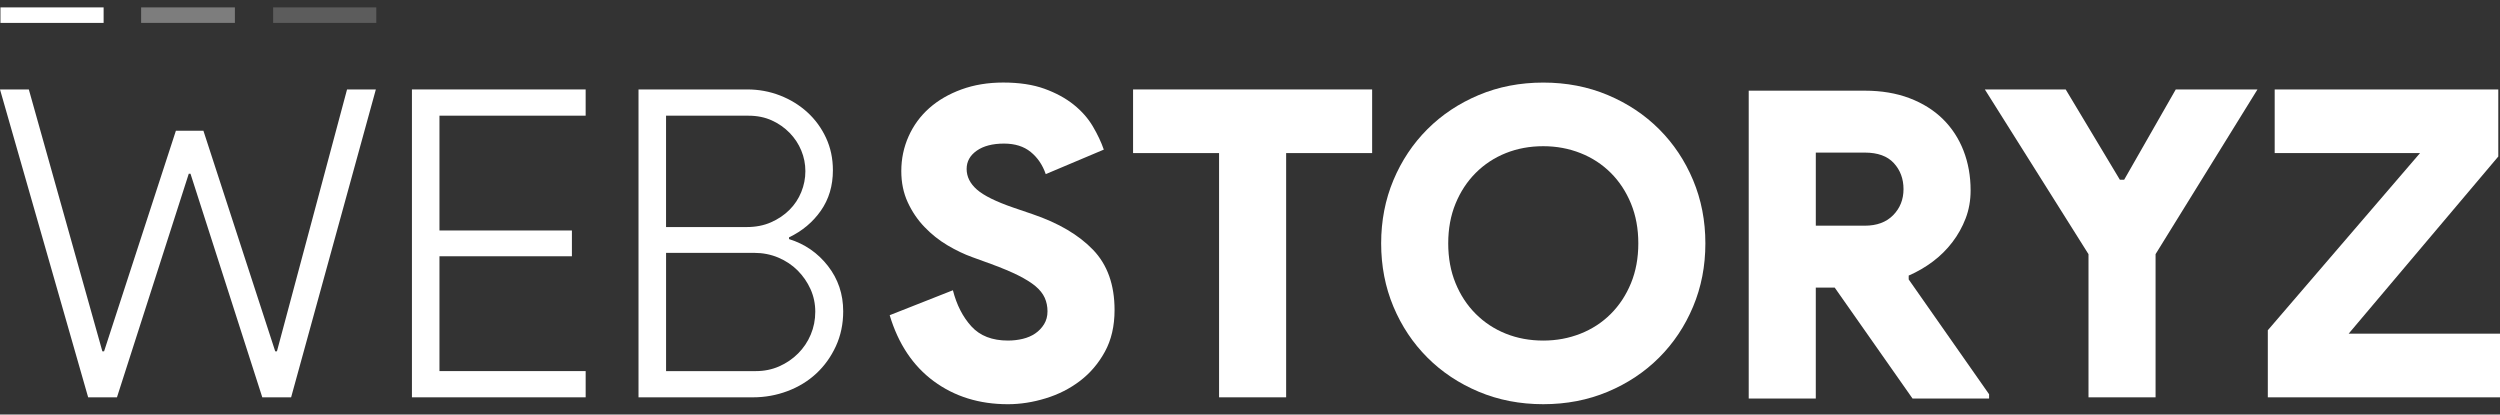 <svg width="193" height="32" viewBox="0 0 193 32" fill="none" xmlns="http://www.w3.org/2000/svg">
<rect x="0" y="0" width="193" height="32" fill="#333333" stroke="none"/>
<path d="M22.474 30.674H20.249L14.706 13.412H14.573L9.029 30.674H6.806L0 6.905H2.225L7.902 27.122H8.035L13.579 10.092H15.703L21.247 27.122H21.38L26.792 6.905H29.016L22.474 30.674Z" fill="white"/>
<path d="M33.926 8.93V17.793H44.151V19.784H33.926V28.648H45.213V30.673H31.801V6.905H45.212V8.93H33.926Z" fill="white"/>
<path d="M49.295 6.905H57.694C58.578 6.905 59.419 7.061 60.217 7.37C61.014 7.68 61.716 8.112 62.324 8.664C62.932 9.218 63.414 9.877 63.768 10.639C64.123 11.402 64.3 12.238 64.3 13.145C64.3 14.34 63.99 15.38 63.37 16.266C62.75 17.151 61.931 17.837 60.913 18.324V18.457C62.13 18.834 63.132 19.524 63.917 20.532C64.702 21.54 65.095 22.706 65.095 24.035C65.095 25.009 64.907 25.905 64.531 26.724C64.154 27.542 63.651 28.246 63.02 28.832C62.39 29.419 61.648 29.872 60.796 30.193C59.944 30.514 59.053 30.674 58.123 30.674H49.293V6.905H49.295ZM57.66 17.528C58.346 17.528 58.966 17.407 59.519 17.163C60.072 16.92 60.548 16.599 60.947 16.201C61.345 15.803 61.649 15.343 61.859 14.824C62.07 14.304 62.175 13.767 62.175 13.214C62.175 12.661 62.07 12.13 61.859 11.62C61.649 11.112 61.35 10.658 60.963 10.26C60.575 9.861 60.117 9.54 59.586 9.297C59.054 9.055 58.457 8.932 57.793 8.932H51.419V17.531H57.66V17.528ZM58.358 28.649C58.999 28.649 59.597 28.528 60.151 28.284C60.703 28.041 61.191 27.709 61.612 27.289C62.032 26.869 62.359 26.381 62.591 25.827C62.823 25.275 62.939 24.688 62.939 24.068C62.939 23.45 62.817 22.868 62.574 22.326C62.33 21.784 61.998 21.303 61.578 20.881C61.157 20.461 60.659 20.129 60.085 19.886C59.509 19.643 58.889 19.521 58.226 19.521H51.421V28.65H58.358V28.649Z" fill="white"/>
<path d="M77.812 31.205C75.599 31.205 73.691 30.612 72.086 29.429C70.481 28.245 69.347 26.546 68.684 24.333L73.564 22.408C73.851 23.536 74.327 24.466 74.991 25.196C75.656 25.926 76.596 26.291 77.813 26.291C78.212 26.291 78.594 26.247 78.959 26.158C79.323 26.07 79.644 25.932 79.921 25.743C80.197 25.555 80.423 25.317 80.602 25.03C80.779 24.743 80.867 24.41 80.867 24.034C80.867 23.658 80.795 23.309 80.652 22.988C80.507 22.668 80.27 22.37 79.939 22.092C79.607 21.816 79.163 21.539 78.61 21.261C78.056 20.985 77.36 20.692 76.518 20.382L75.057 19.851C74.437 19.629 73.801 19.325 73.148 18.938C72.495 18.551 71.904 18.081 71.373 17.526C70.841 16.974 70.41 16.337 70.078 15.618C69.746 14.899 69.58 14.097 69.58 13.211C69.58 12.26 69.768 11.364 70.145 10.522C70.521 9.681 71.052 8.957 71.738 8.348C72.423 7.74 73.254 7.258 74.227 6.903C75.201 6.549 76.273 6.372 77.447 6.372C78.686 6.372 79.748 6.532 80.634 6.853C81.518 7.174 82.271 7.583 82.891 8.081C83.511 8.579 84.003 9.138 84.368 9.758C84.733 10.377 85.015 10.975 85.214 11.55L80.732 13.442C80.488 12.734 80.101 12.164 79.57 11.732C79.039 11.3 78.353 11.085 77.512 11.085C76.626 11.085 75.924 11.268 75.404 11.633C74.884 11.998 74.624 12.468 74.624 13.044C74.624 13.641 74.89 14.172 75.421 14.638C75.952 15.102 76.893 15.568 78.243 16.032L79.704 16.53C81.718 17.215 83.277 18.134 84.384 19.285C85.491 20.436 86.044 21.984 86.044 23.933C86.044 25.172 85.795 26.246 85.297 27.153C84.8 28.06 84.157 28.813 83.372 29.41C82.586 30.007 81.7 30.456 80.716 30.754C79.732 31.056 78.763 31.205 77.812 31.205Z" fill="white"/>
<path d="M94.112 30.674V11.818H87.473V6.905H105.929V11.818H99.29V30.673H94.112V30.674Z" fill="white"/>
<path d="M119.14 31.204C117.347 31.204 115.687 30.883 114.16 30.242C112.633 29.601 111.311 28.721 110.193 27.603C109.076 26.485 108.202 25.175 107.571 23.67C106.941 22.165 106.625 20.538 106.625 18.79C106.625 17.041 106.941 15.415 107.571 13.909C108.202 12.405 109.076 11.094 110.193 9.976C111.311 8.858 112.633 7.979 114.16 7.337C115.687 6.696 117.347 6.375 119.14 6.375C120.932 6.375 122.592 6.696 124.119 7.337C125.646 7.98 126.969 8.859 128.086 9.976C129.204 11.094 130.078 12.405 130.708 13.909C131.339 15.415 131.655 17.041 131.655 18.79C131.655 20.538 131.34 22.164 130.708 23.67C130.078 25.175 129.203 26.487 128.086 27.603C126.969 28.721 125.646 29.601 124.119 30.242C122.592 30.883 120.932 31.204 119.14 31.204ZM119.14 26.292C120.157 26.292 121.114 26.114 122.012 25.76C122.908 25.406 123.688 24.898 124.353 24.233C125.017 23.569 125.536 22.778 125.913 21.86C126.289 20.942 126.478 19.918 126.478 18.79C126.478 17.661 126.29 16.638 125.913 15.719C125.536 14.801 125.017 14.009 124.353 13.346C123.688 12.683 122.908 12.173 122.012 11.819C121.116 11.465 120.158 11.287 119.14 11.287C118.1 11.287 117.137 11.465 116.252 11.819C115.367 12.173 114.592 12.682 113.928 13.346C113.264 14.01 112.745 14.801 112.368 15.719C111.991 16.638 111.803 17.661 111.803 18.79C111.803 19.918 111.991 20.942 112.368 21.86C112.743 22.779 113.264 23.57 113.928 24.233C114.592 24.896 115.367 25.406 116.252 25.76C117.137 26.114 118.1 26.292 119.14 26.292Z" fill="white"/>
<path d="M135 7H143.963C145.246 7 146.397 7.194 147.416 7.58C148.433 7.968 149.291 8.504 149.989 9.19C150.686 9.876 151.216 10.69 151.583 11.63C151.948 12.571 152.131 13.594 152.131 14.701C152.131 15.476 152.003 16.194 151.749 16.858C151.494 17.523 151.152 18.137 150.72 18.701C150.288 19.266 149.785 19.764 149.21 20.195C148.634 20.627 148.014 20.986 147.351 21.274V21.573L153.558 30.436V30.768H147.649L141.64 22.203H140.179V30.768H135.001V7H135ZM143.963 17.423C144.893 17.423 145.623 17.153 146.154 16.61C146.686 16.067 146.951 15.397 146.951 14.601C146.951 13.806 146.702 13.136 146.205 12.593C145.707 12.051 144.96 11.78 143.964 11.78H140.18V17.423H143.963Z" fill="white"/>
<path d="M161.23 19.619L153.23 6.905H159.471L163.654 13.876H163.985L167.969 6.905H174.277L166.41 19.619V30.673H161.232V19.619H161.23Z" fill="white"/>
<path d="M175.075 25.495L186.826 11.818H175.606V6.905H192.868V12.083L181.315 25.76H193V30.673H175.075V25.495Z" fill="white"/>
<path d="M7.999 0.571H0.035V1.768H7.999V0.571Z" fill="white"/>
<path d="M29.05 0.571H21.086V1.768H29.05V0.571Z" fill="white" fill-opacity="0.2"/>
<path opacity="0.6" d="M18.134 0.571H10.895V1.768H18.134V0.571Z" fill="white" fill-opacity="0.6"/>
</svg>
